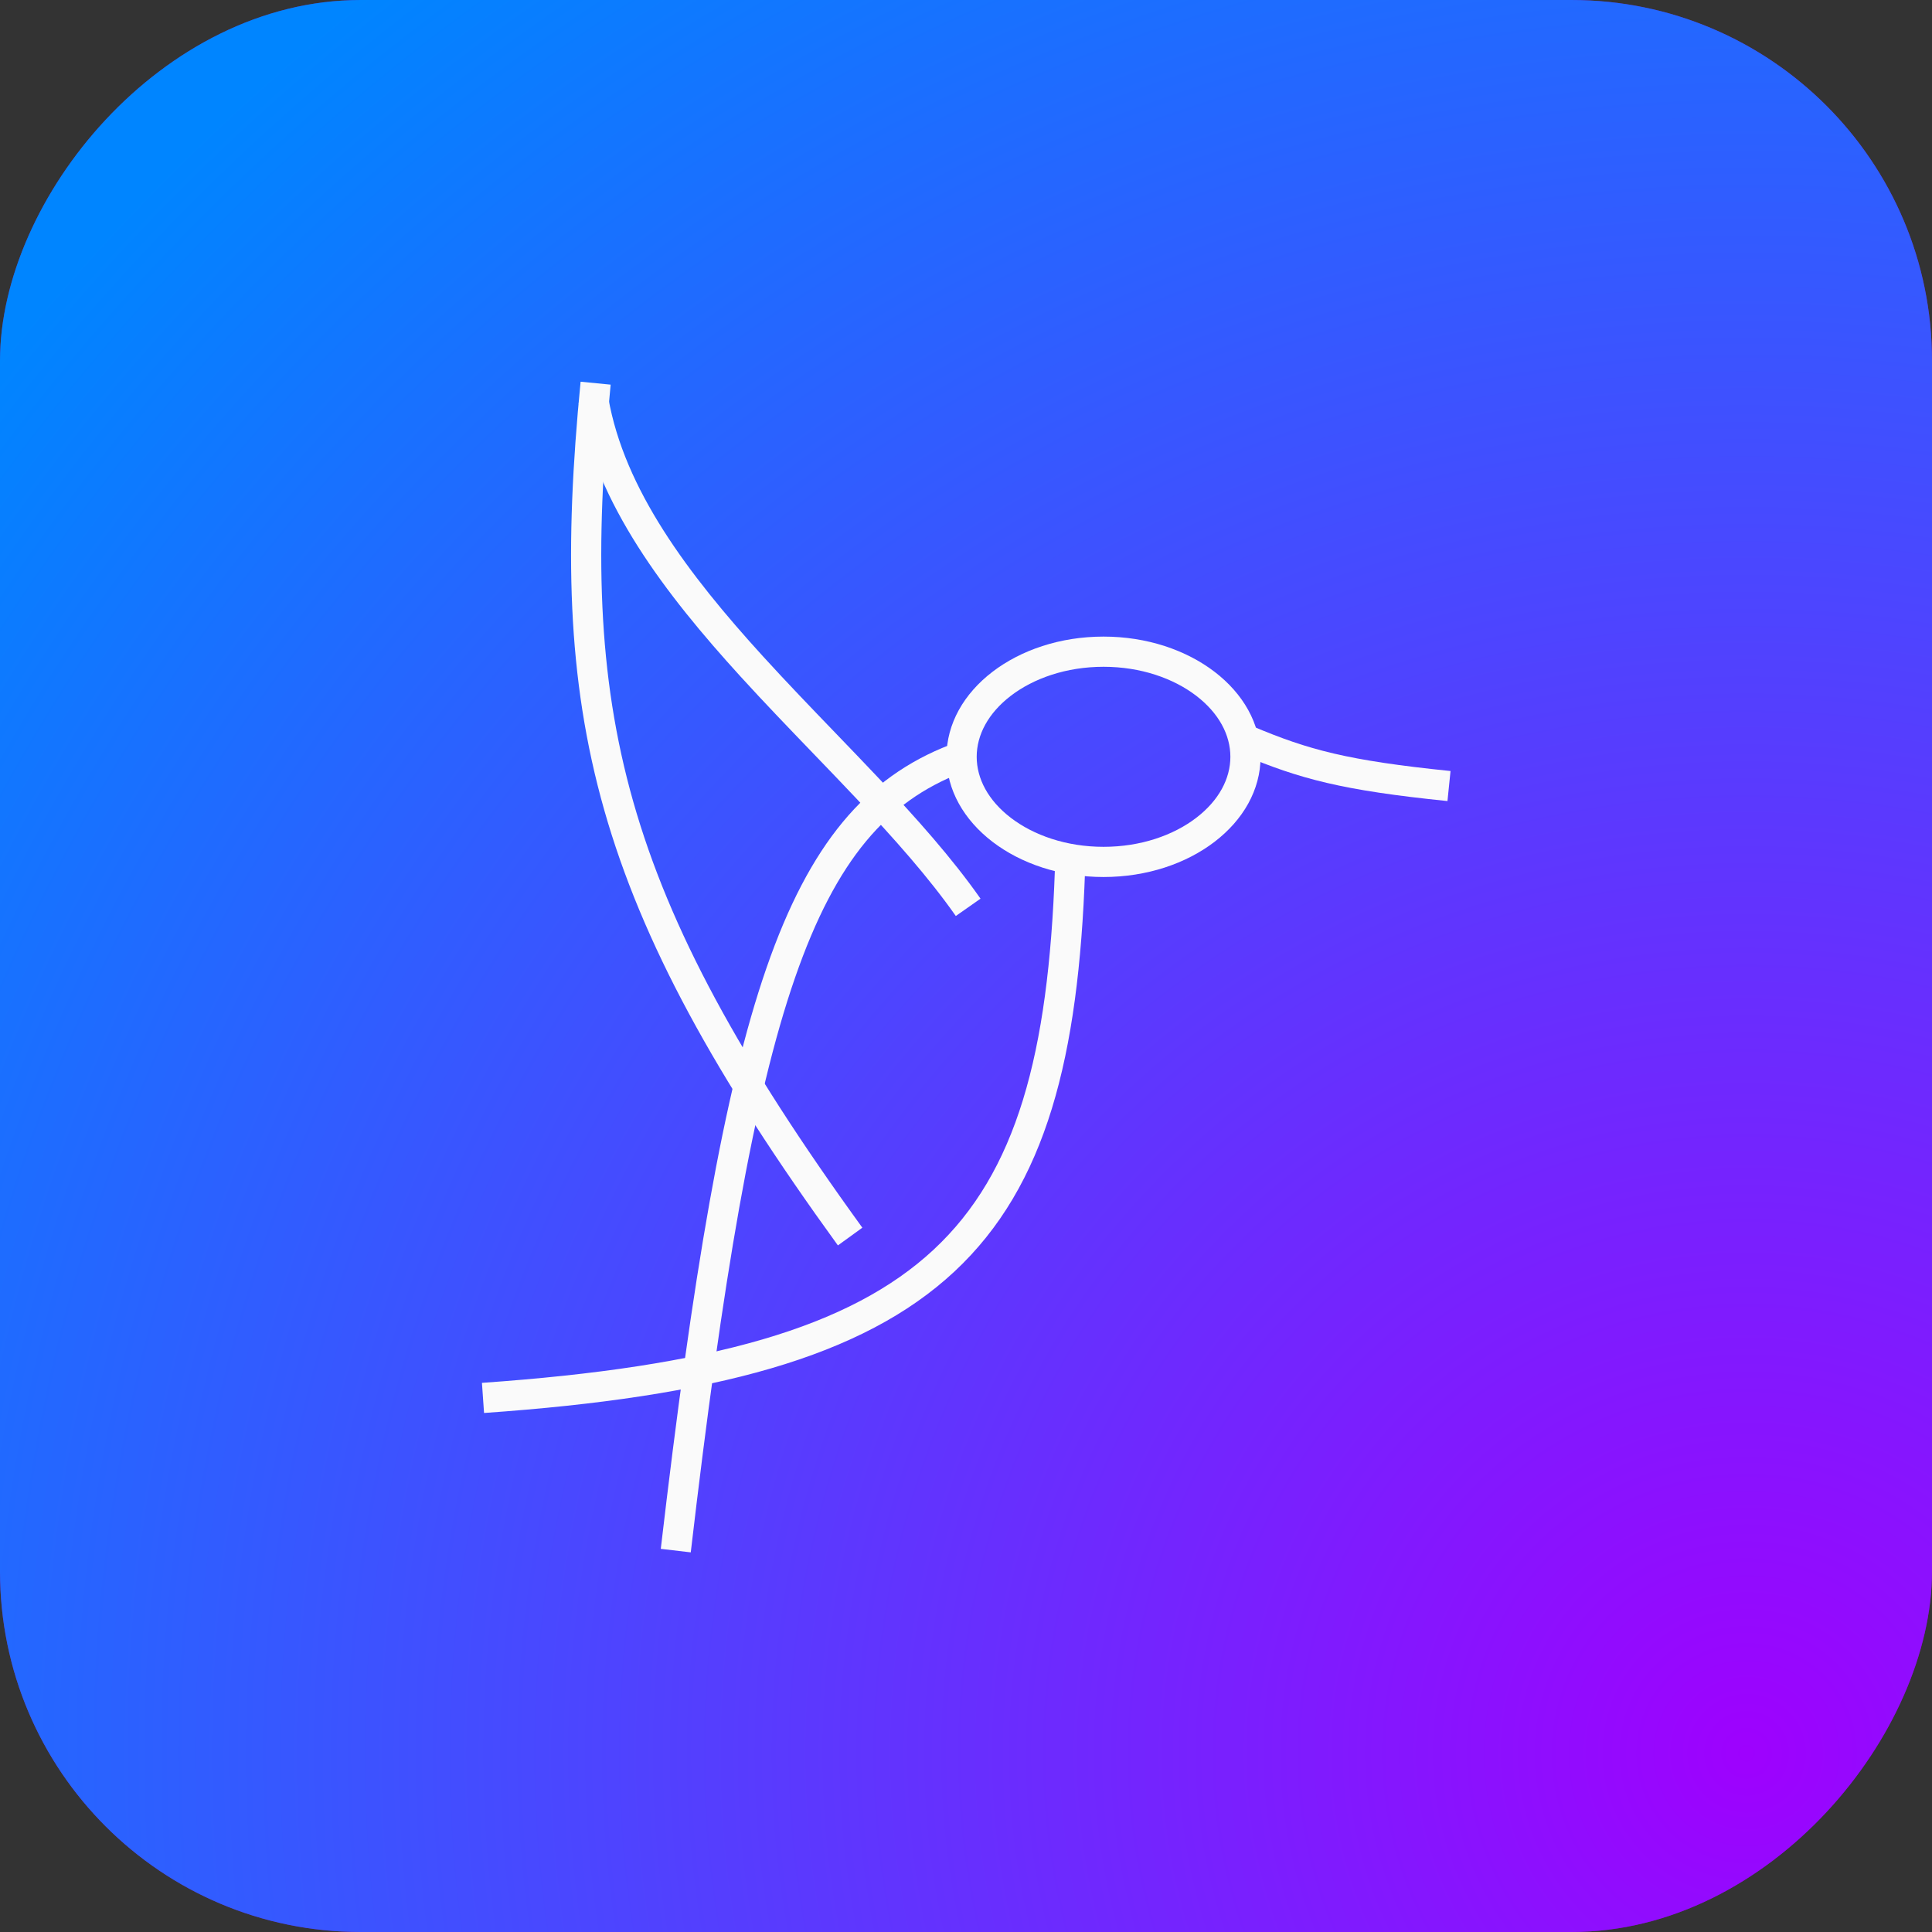 <svg width="600" height="600" viewBox="0 0 600 600" fill="none" xmlns="http://www.w3.org/2000/svg">
<rect x="0" y="0" width="600" height="600" fill="#333333" stroke="none"/>
<rect width="600" height="600" rx="112" transform="matrix(-1 0 0 1 600 0)" fill="#9E01FE" fill-opacity="0.5"/>
<rect width="600" height="600" rx="112" transform="matrix(-1 0 0 1 600 0)" fill="url(#paint0_radial_27_33)"/>
<path fill-rule="evenodd" clip-rule="evenodd" d="M246.885 303.699C259.751 266.564 275.745 248.862 298.336 240.073L294.937 231.336C268.904 241.464 251.431 261.943 238.027 300.63C224.703 339.086 215.125 396.297 205.21 481.011L214.521 482.101C224.444 397.322 233.939 341.066 246.885 303.699Z" fill="#FAFAFA"/>
<path fill-rule="evenodd" clip-rule="evenodd" d="M187.642 251.531C199.323 292.646 221.924 333.939 260.218 386.773L267.809 381.272C229.805 328.837 207.911 288.572 196.661 248.969C185.422 209.412 184.693 170.135 189.643 119.456L180.312 118.544C175.309 169.771 175.949 210.371 187.642 251.531Z" fill="#FAFAFA"/>
<path fill-rule="evenodd" clip-rule="evenodd" d="M313.928 253.985C306.887 248.595 303.321 241.81 303.321 235.031C303.321 228.253 306.887 221.468 313.928 216.078C320.978 210.681 331.124 207.075 342.713 207.075C354.302 207.075 364.448 210.681 371.498 216.078C378.539 221.468 382.105 228.253 382.105 235.031C382.105 241.81 378.539 248.595 371.498 253.985C364.448 259.382 354.302 262.988 342.713 262.988C331.124 262.988 320.978 259.382 313.928 253.985ZM342.713 272.363C315.78 272.363 293.946 255.649 293.946 235.031C293.946 214.414 315.78 197.7 342.713 197.7C369.646 197.7 391.48 214.414 391.48 235.031C391.48 255.649 369.646 272.363 342.713 272.363Z" fill="#FAFAFA"/>
<path fill-rule="evenodd" clip-rule="evenodd" d="M296.353 394.938C325.035 368.22 334.958 328.079 336.972 270.509L327.602 270.181C325.605 327.291 315.743 364.063 289.963 388.078C264.016 412.249 220.933 424.483 149.674 429.458L150.326 438.811C221.781 433.822 267.837 421.501 296.353 394.938Z" fill="#FAFAFA"/>
<path fill-rule="evenodd" clip-rule="evenodd" d="M236.965 203.846C213.518 178.114 193.906 151.911 188.922 123.569L179.688 125.193C185.18 156.42 206.529 184.363 230.035 210.16C237.413 218.258 245.147 226.29 252.745 234.181C257.253 238.864 261.713 243.496 266.023 248.063C277.697 260.434 288.427 272.485 296.835 284.472L304.51 279.089C295.695 266.521 284.578 254.066 272.841 241.629C268.39 236.912 263.871 232.219 259.342 227.516C251.825 219.709 244.279 211.873 236.965 203.846Z" fill="#FAFAFA"/>
<path fill-rule="evenodd" clip-rule="evenodd" d="M385.63 234.309C403.767 241.922 416.726 245.431 449.525 248.775L450.475 239.449C418.334 236.172 406.326 232.829 389.258 225.664L385.63 234.309Z" fill="#FAFAFA"/>
<defs>
<radialGradient id="paint0_radial_27_33" cx="0" cy="0" r="1" gradientUnits="userSpaceOnUse" gradientTransform="translate(64 539.5) rotate(-45.179) scale(678.826)">
<stop stop-color="#9E01FE"/>
<stop offset="1" stop-color="#0085FF"/>
</radialGradient>
</defs>
</svg>
